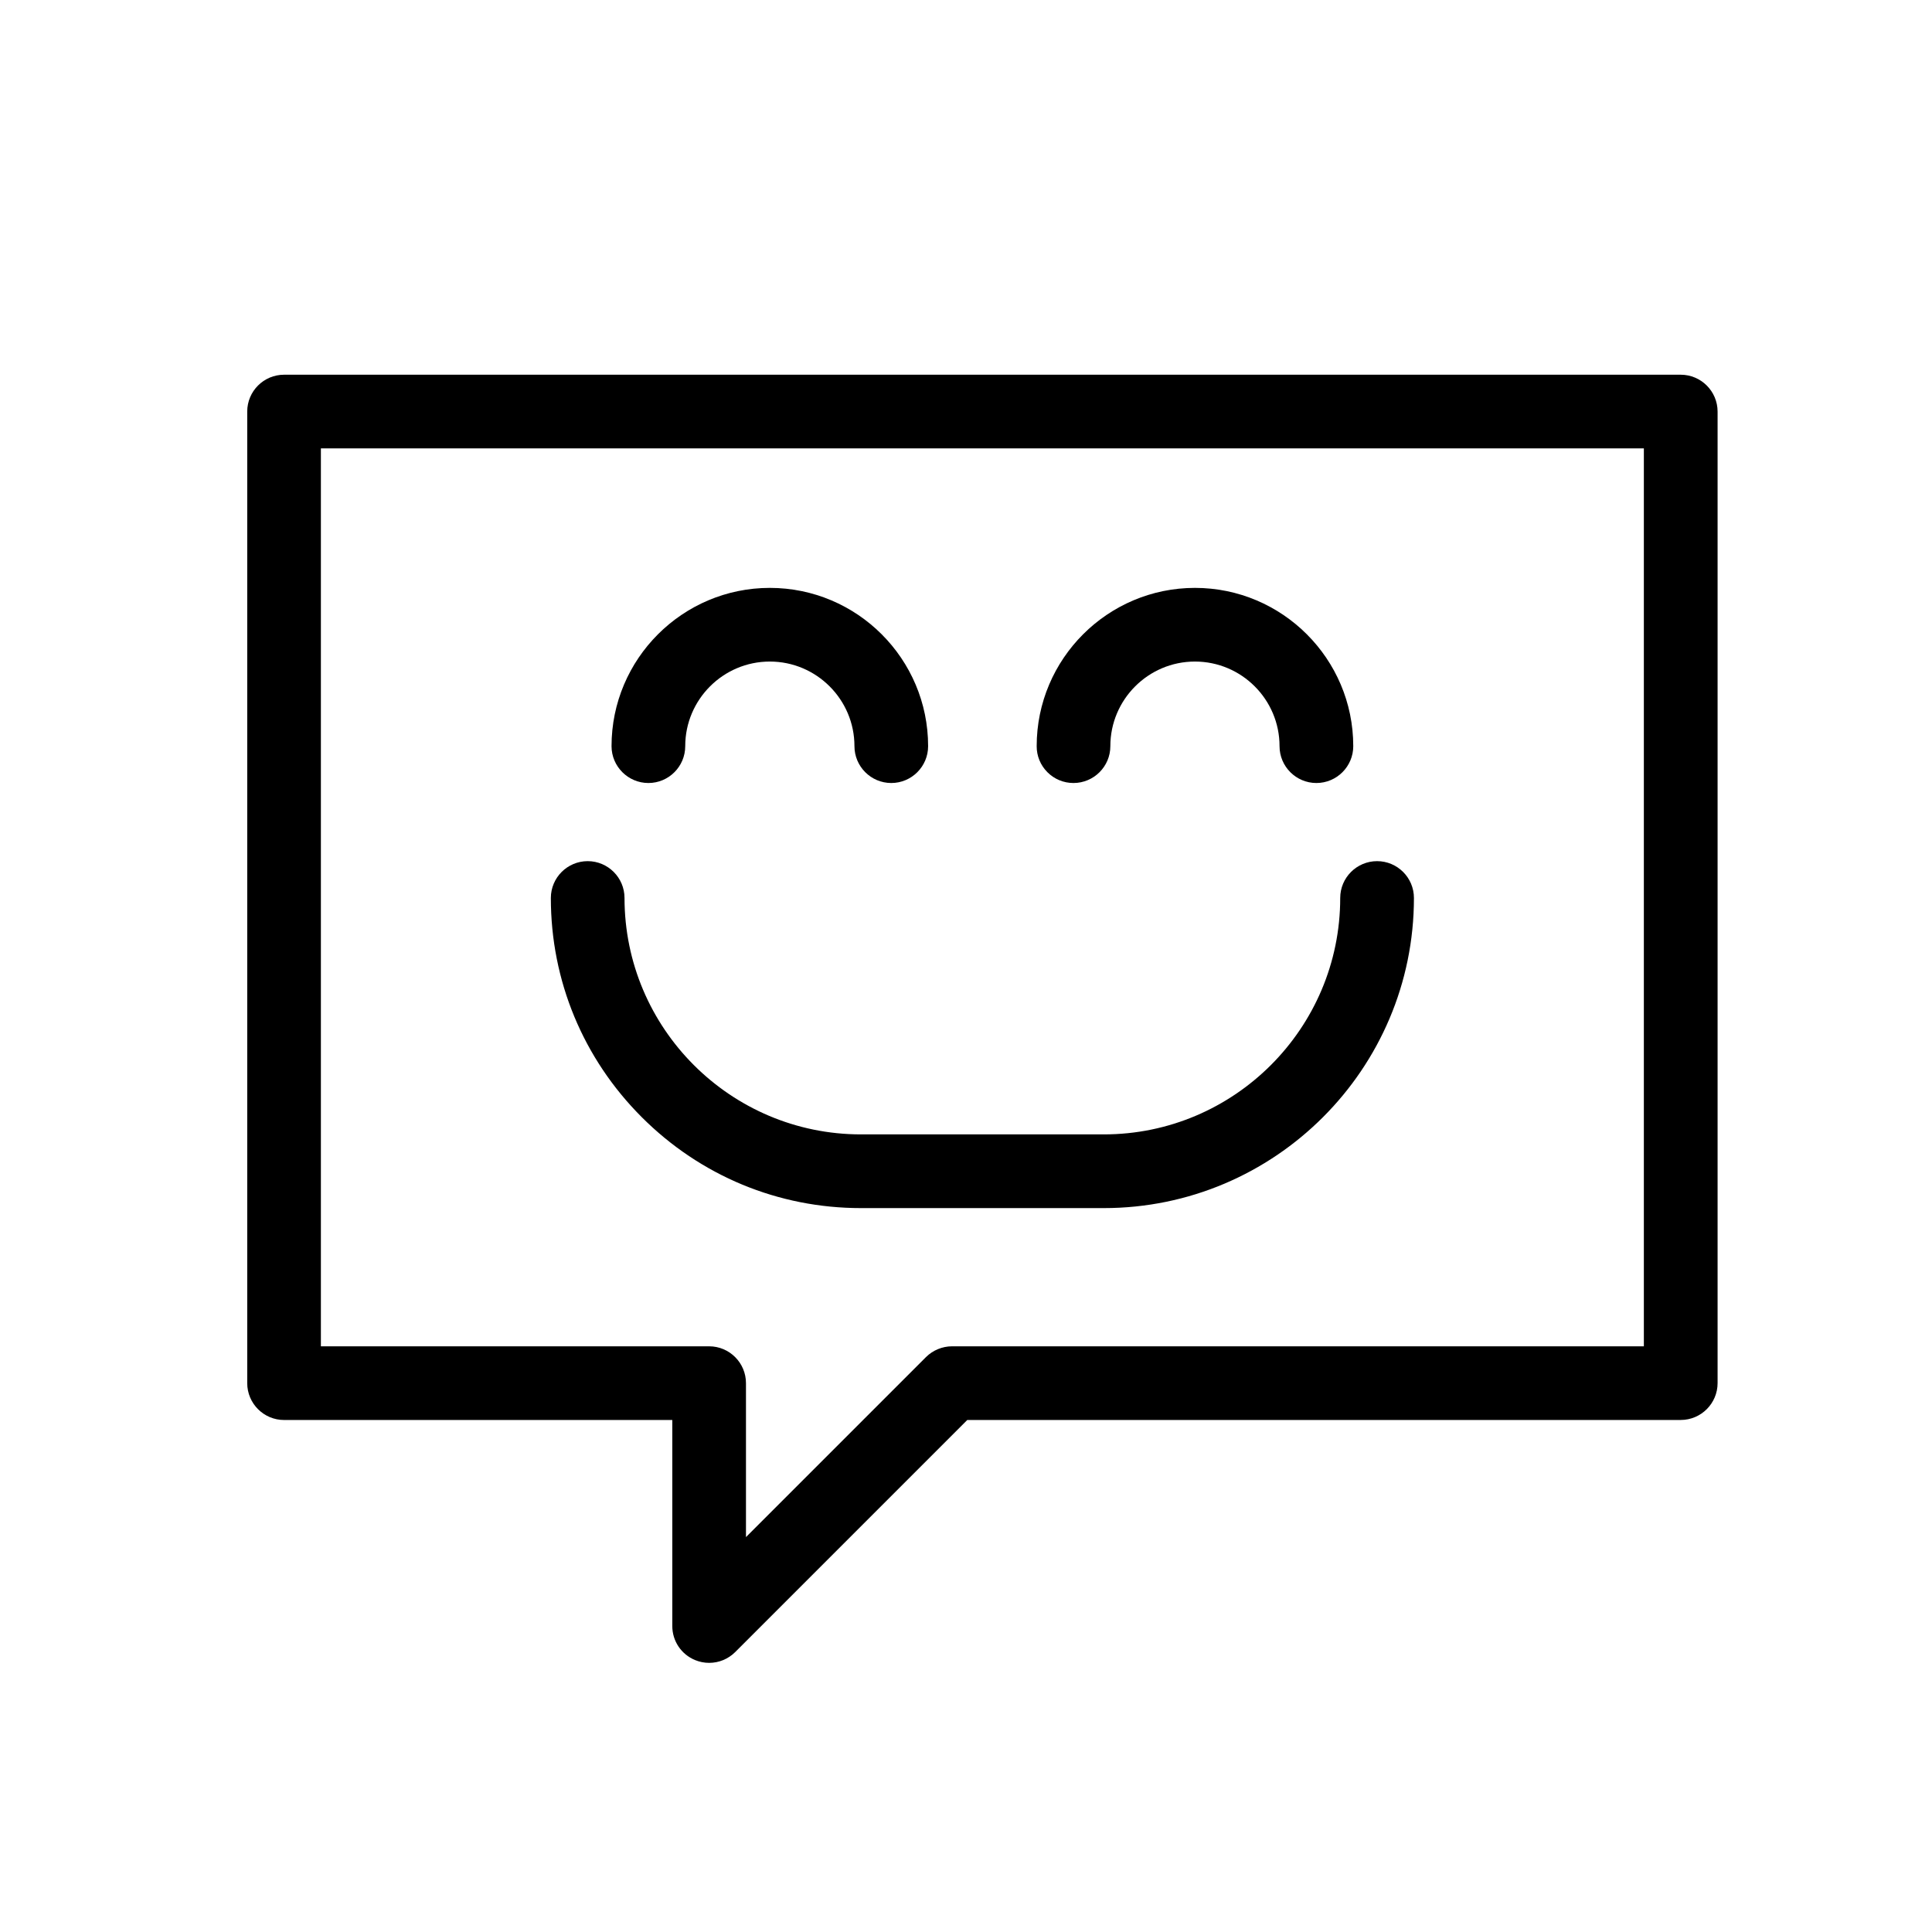 <?xml version="1.0" encoding="utf-8"?>
<!-- Generator: Adobe Illustrator 17.0.2, SVG Export Plug-In . SVG Version: 6.00 Build 0)  -->
<!DOCTYPE svg PUBLIC "-//W3C//DTD SVG 1.1//EN" "http://www.w3.org/Graphics/SVG/1.1/DTD/svg11.dtd">
<svg version="1.1" id="Calque_1" xmlns="http://www.w3.org/2000/svg" xmlns:xlink="http://www.w3.org/1999/xlink" x="0px" y="0px"
	 width="141.73px" height="141.73px" viewBox="0 0 141.73 141.73" enable-background="new 0 0 141.73 141.73" xml:space="preserve">
<g>
	<path d="M123.296,27.489H20.838c-1.49,0-2.702,1.212-2.702,2.702v71.275c0,1.491,1.212,2.704,2.702,2.704h28.481v15.114
		c0,1.098,0.655,2.078,1.67,2.497c0.332,0.136,0.679,0.205,1.032,0.205c0.719,0,1.398-0.281,1.913-0.791l17.027-17.027h52.336
		c1.491,0,2.704-1.213,2.704-2.704V30.191C125.999,28.701,124.786,27.489,123.296,27.489z M52.022,98.764H23.54V32.893h97.052
		v65.871H69.84c-0.71,0-1.406,0.288-1.911,0.791L54.724,112.76v-11.292C54.724,99.977,53.512,98.764,52.022,98.764z"/>
	<path d="M47.566,57.441c1.49,0,2.702-1.212,2.702-2.702c0-3.423,2.784-6.208,6.206-6.208c3.423,0,6.208,2.785,6.208,6.208
		c0,1.49,1.212,2.702,2.702,2.702s2.702-1.212,2.702-2.702c0-6.403-5.209-11.612-11.612-11.612s-11.612,5.209-11.612,11.613
		C44.864,56.229,46.077,57.441,47.566,57.441z"/>
	<path d="M78.75,57.441c1.491,0,2.704-1.212,2.704-2.702c0-3.423,2.784-6.208,6.206-6.208c3.422,0,6.206,2.785,6.206,6.208
		c0,1.49,1.213,2.702,2.704,2.702c1.491,0,2.704-1.212,2.704-2.702c0-6.403-5.209-11.612-11.612-11.612
		c-6.403,0-11.612,5.209-11.612,11.611c-0.002,0.721,0.277,1.399,0.787,1.91C77.347,57.159,78.026,57.441,78.75,57.441z"/>
	<path d="M80.975,88.625c12.544,0,22.75-10.206,22.75-22.75c0-1.49-1.213-2.702-2.704-2.702c-1.491,0-2.704,1.212-2.704,2.702
		c0,9.563-7.78,17.343-17.343,17.343H63.157c-9.563,0-17.343-7.78-17.343-17.343c0-1.49-1.212-2.702-2.702-2.702
		c-1.49,0-2.702,1.212-2.702,2.702c-0.001,6.067,2.367,11.777,6.668,16.079c4.301,4.302,10.011,6.671,16.078,6.671H80.975z"/>
</g>
</svg>
